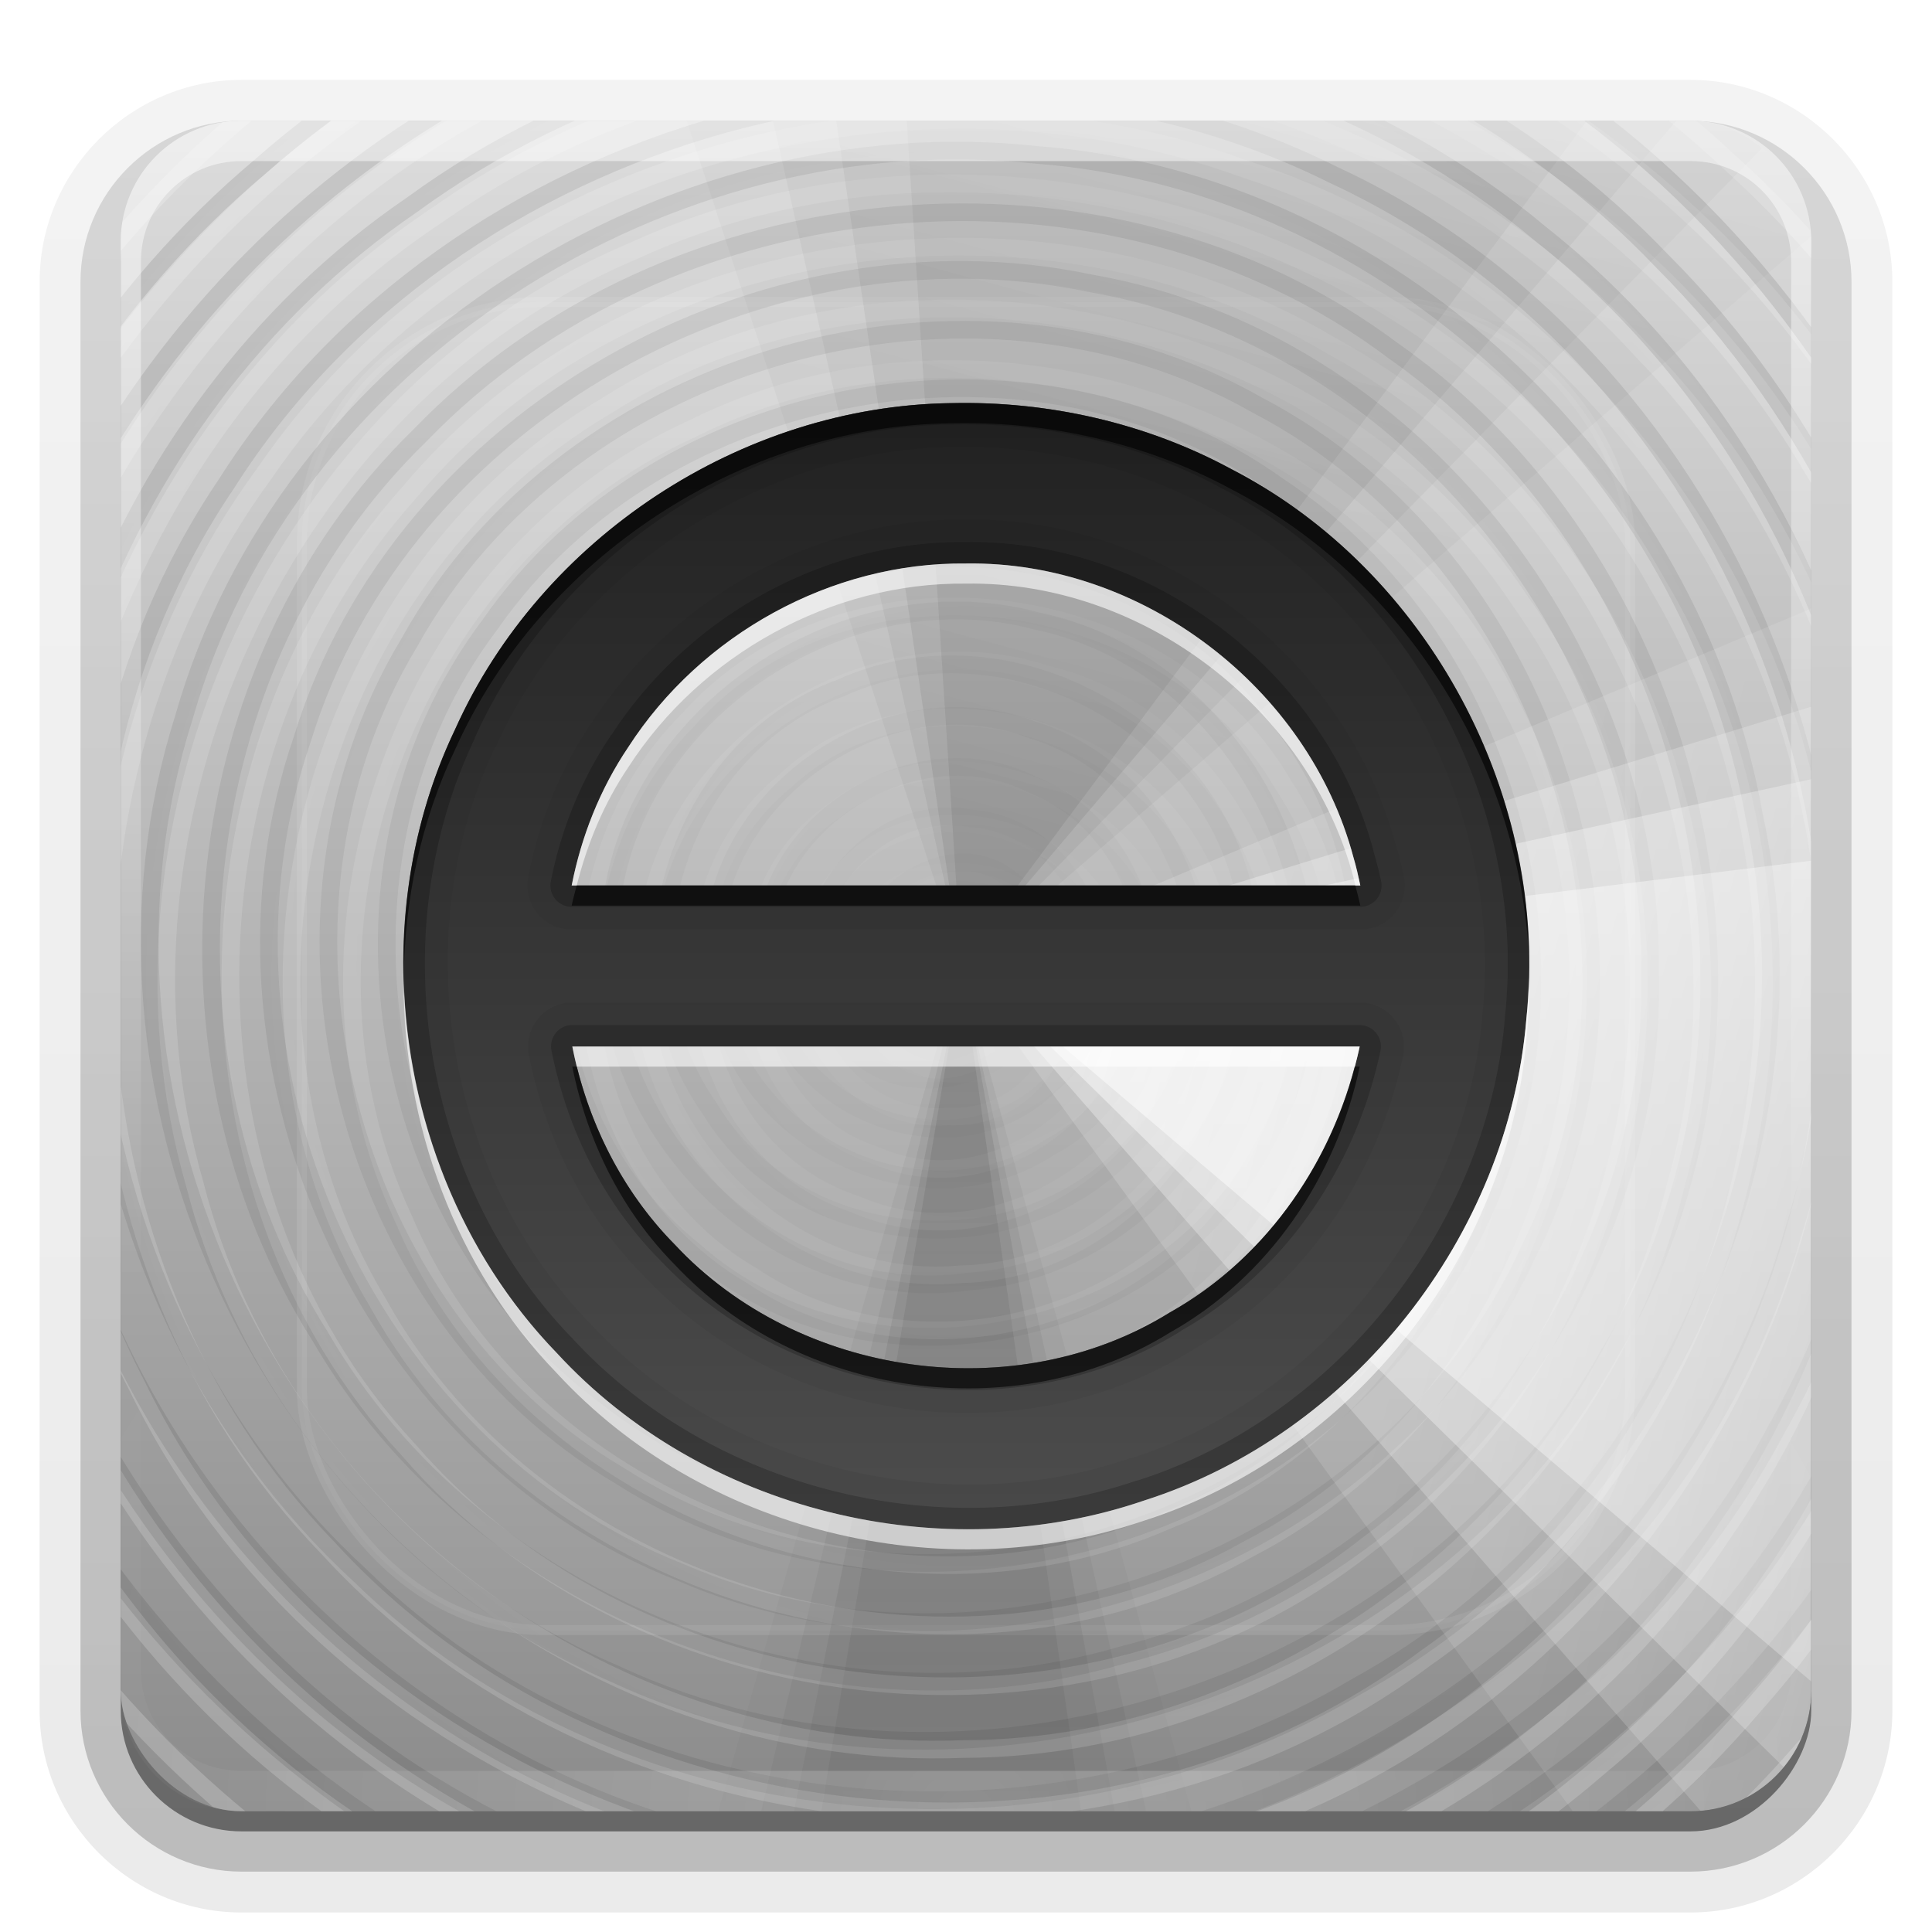 <svg height="96" width="96" xmlns="http://www.w3.org/2000/svg" xmlns:xlink="http://www.w3.org/1999/xlink"><linearGradient id="a"><stop offset="0" stop-color="#fff"/><stop offset="1" stop-color="#fff" stop-opacity="0"/></linearGradient><linearGradient id="b" gradientUnits="userSpaceOnUse" x1="36.357" x2="36.357" xlink:href="#a" y1="6" y2="63.893"/><filter id="c" color-interpolation-filters="sRGB" height="1.384" width="1.384" x="-.192" y="-.192"><feGaussianBlur stdDeviation="5.28"/></filter><linearGradient id="d" gradientUnits="userSpaceOnUse" x1="48" x2="48" xlink:href="#a" y1="20.221" y2="138.661"/><clipPath id="e"><rect height="84" rx="6" width="84" x="6" y="6"/></clipPath><linearGradient id="f" gradientUnits="userSpaceOnUse" x1="48" x2="48" y1="90" y2="5.988"><stop offset="0" stop-color="#8c8c8c"/><stop offset="1" stop-color="#dcdcdc"/></linearGradient><linearGradient id="g" gradientTransform="matrix(1.006 0 0 .994 100 0)" gradientUnits="userSpaceOnUse" x1="45.448" x2="45.448" y1="92.54" y2="7.017"><stop offset="0"/><stop offset="1" stop-opacity=".588"/></linearGradient><linearGradient id="h" gradientTransform="matrix(1.024 0 0 1.012 -1.143 -98.071)" gradientUnits="userSpaceOnUse" x1="32.251" x2="32.251" xlink:href="#g" y1="6.132" y2="90.239"/><linearGradient id="i" gradientTransform="translate(0 -97)" gradientUnits="userSpaceOnUse" x1="32.251" x2="32.251" xlink:href="#g" y1="6.132" y2="90.239"/><clipPath id="j"><rect height="84" rx="6" width="84" x="6" y="6"/></clipPath><linearGradient id="k" gradientUnits="userSpaceOnUse" x1="48.234" x2="126.139" xlink:href="#l" y1="48.047" y2="66.233"/><linearGradient id="l"><stop offset="0"/><stop offset="1" stop-opacity="0"/></linearGradient><linearGradient id="m" gradientUnits="userSpaceOnUse" x1="48.055" x2="126.673" xlink:href="#l" y1="48.032" y2="62.839"/><linearGradient id="n" gradientUnits="userSpaceOnUse" x1="47.997" x2="127.052" xlink:href="#l" y1="48.029" y2="60.29"/><linearGradient id="o" gradientUnits="userSpaceOnUse" x1="47.998" x2="127.416" xlink:href="#l" y1="48.029" y2="57.665"/><linearGradient id="p" gradientUnits="userSpaceOnUse" x1="48.234" x2="126.139" xlink:href="#a" y1="48.047" y2="66.233"/><linearGradient id="q" gradientUnits="userSpaceOnUse" x1="48.055" x2="126.673" xlink:href="#a" y1="48.032" y2="62.839"/><linearGradient id="r" gradientUnits="userSpaceOnUse" x1="47.997" x2="127.052" xlink:href="#a" y1="48.029" y2="60.29"/><linearGradient id="s" gradientUnits="userSpaceOnUse" x1="47.998" x2="127.416" xlink:href="#a" y1="48.029" y2="57.665"/><radialGradient id="t" cx="48" cy="90.172" gradientTransform="matrix(1.157 0 0 .996 -7.551 .197)" gradientUnits="userSpaceOnUse" r="42" xlink:href="#a"/><radialGradient id="u" cx="48.41" cy="47.598" gradientTransform="matrix(1 0 0 .985 -30 .716)" gradientUnits="userSpaceOnUse" r="30.64"><stop offset="0" stop-color="#fff" stop-opacity="0"/><stop offset="1" stop-color="#fff"/></radialGradient><radialGradient id="v" cx="48.265" cy="47.887" gradientTransform="matrix(1 0 0 1.014 -30 -.661)" gradientUnits="userSpaceOnUse" r="28.879"><stop offset="0" stop-opacity="0"/><stop offset="1"/></radialGradient><linearGradient id="w" gradientTransform="matrix(0 1 -1 0 70.996 .004)" gradientUnits="userSpaceOnUse" x1="15.996" x2="79.996" y1="47.996" y2="47.996"><stop offset="0" stop-color="#1e1e1e"/><stop offset="1" stop-color="#505050"/></linearGradient><path d="m12-95.031c-5.511 0-10.031 4.52-10.031 10.031v71c0 5.511 4.52 10.031 10.031 10.031h72c5.511 0 10.031-4.52 10.031-10.031v-71c0-5.511-4.52-10.031-10.031-10.031z" fill="url(#h)" opacity=".08" transform="scale(1 -1)"/><path d="m12-94.031c-4.972 0-9.031 4.06-9.031 9.031v71c0 4.972 4.06 9.031 9.031 9.031h72c4.972 0 9.031-4.06 9.031-9.031v-71c0-4.972-4.06-9.031-9.031-9.031z" fill="url(#h)" opacity=".1" transform="scale(1 -1)"/><path d="m12-93c-4.409 0-8 3.591-8 8v71c0 4.409 3.591 8 8 8h72c4.409 0 8-3.591 8-8v-71c0-4.409-3.591-8-8-8z" fill="url(#h)" opacity=".2" transform="scale(1 -1)"/><rect fill="url(#h)" height="85" opacity=".3" rx="7" transform="scale(1 -1)" width="86" x="5" y="-92"/><rect fill="url(#i)" height="84" opacity=".45" rx="6" transform="scale(1 -1)" width="84" x="6" y="-91"/><rect fill="url(#f)" height="84" rx="6" width="84" x="6" y="6"/><rect height="66" rx="12" style="opacity:.3;stroke:#fff;stroke-width:.5;stroke-linecap:round;clip-path:url(#e);fill:url(#d);filter:url(#c)" width="66" x="15" y="15"/><g clip-path="url(#j)"><g opacity=".9" transform="matrix(.141 .993 -1.165 .12 96.937 -5.195)"><path d="m108.896 48a60.896 60.896 0 0 1 -6.546 27.467l-54.35-27.467z" fill="url(#k)" opacity=".05" overflow="visible" transform="matrix(.994 -.108 .108 .994 -5.158 5.492)"/><path d="m108.896 48a60.896 60.896 0 0 1 -4.457 22.869l-56.439-22.869z" fill="url(#m)" opacity=".07" overflow="visible" transform="matrix(.998 -.065 .065 .998 -3.094 3.242)"/><path d="m108.896 48a60.896 60.896 0 0 1 -3.13 19.272l-57.766-19.272z" fill="url(#n)" opacity=".1" overflow="visible" transform="matrix(.999 -.033 .033 .999 -1.563 1.616)"/><path d="m108.896 48a60.896 60.896 0 0 1 -2.075 15.761l-58.821-15.761z" fill="url(#o)" opacity=".1" overflow="visible"/></g><g fill="none" stroke-width=".479" transform="matrix(1.833 0 0 1.833 14.258 -39.234)"><path d="m19.196 49.867c-3.738 2.563-5.605-4.899-1.155-4.812 4.387-.236 3.979 6.801-.145 6.615-3.174.243-5.099-3.899-3.104-6.285 2.028-2.981 7.171-1.684 7.739 1.817.969 3.636-3.157 7.039-6.567 5.523-3.946-1.27-4.49-7.147-1.107-9.366 3.57-2.796 9.392.237 9.206 4.758.257 4.351-4.689 7.672-8.648 5.935-4.719-1.551-5.692-8.42-1.909-11.473 3.659-3.435 10.363-1.458 11.675 3.359 1.593 4.559-2.064 9.921-6.919 10.009-4.934.465-9.383-4.339-8.523-9.226.48-5.046 6.044-8.597 10.839-7.043 5.178 1.246 7.964 7.581 5.662 12.315-2.07 5.18-9.066 7.066-13.621 4.002-5.193-3.02-5.926-10.894-1.748-15.071 4.296-4.829 12.904-3.785 16.129 1.74 3.588 5.437.746 13.65-5.445 15.695-6.086 2.396-13.647-1.742-14.738-8.236-1.475-6.41 3.513-13.363 10.125-13.809 6.547-.848 13.055 4.594 13.184 11.238.524 6.584-5.016 12.887-11.659 13.025-6.795.538-13.3-5.181-13.44-12.038-.552-7.008 5.346-13.715 12.417-13.857 7.223-.571 14.129 5.518 14.275 12.799.544 7.071-5.078 13.91-12.15 14.606-7.061 1.019-14.41-3.962-15.813-11.012-1.766-7.233 2.791-15.364 10.015-17.38 7.395-2.395 16.204 1.872 18.685 9.293 2.829 7.458-1.115 16.692-8.578 19.625-7.624 3.346-17.458-.451-20.71-8.154-3.627-7.73.028-17.902 7.832-21.439 7.827-3.917 18.336-.419 22.166 7.477 4.217 7.914.889 18.76-7.088 22.891-7.991 4.526-19.171 1.382-23.61-6.666-4.844-8.057-1.898-19.571 6.209-24.326 7.972-5.073 19.561-2.547 24.767 5.318 5.622 7.876 3.599 19.843-4.152 25.573-7.618 6.053-19.659 4.732-25.992-2.575-6.537-7.045-6.348-18.848.006-25.943 5.969-7.141 17.094-8.694 25.012-3.988 7.87 4.287 11.778 14.219 9.325 22.775-2.103 8.654-10.4 15.24-19.316 15.262-9.351.375-18.515-6.176-20.825-15.313-2.841-9.826 2.376-21.277 11.857-25.283 9.799-4.53 22.58-.439 27.807 9.041 5.626 9.457 2.708 22.79-6.297 29.089-8.846 6.617-22.359 5.123-29.763-2.992-7.444-7.667-7.989-20.556-1.734-29.099 5.692-8.332 17.147-11.703 26.557-8.288 9.341 3.005 16.04 12.41 15.837 22.219.144 10.289-6.982 20.253-16.957 23.048-10.921 3.426-23.853-1.92-28.876-12.274-5.597-10.683-1.901-25.099 8.168-31.749 9.878-6.965 24.558-5.161 32.664 3.725 8.12 8.388 8.871 22.382 2.264 31.88-5.872 9.029-17.788 13.194-28.077 10.261-10.334-2.561-18.453-12.028-19.261-22.667-1.248-11.538 5.842-23.477 16.82-27.472 11.762-4.672 26.426.214 32.851 11.167 6.963 11.11 4.254 26.939-5.849 35.24-9.017 7.808-23.123 8.436-33.025 1.904-9.31-5.773-14.27-17.436-12.265-28.168 1.644-10.785 10.062-20.171 20.686-22.756 11.827-3.17 25.393 2.049 31.78 12.56 6.786 10.594 5.379 25.435-2.951 34.783-7.206 8.462-19.472 11.822-30.072 8.71-10.58-2.807-19.155-11.944-21.08-22.747-2.468-12.198 3.355-25.652 14.214-31.864 11.255-6.788 26.724-4.954 36.275 3.999 8.648 7.756 11.835 20.656 8.327 31.654-2.022 6.679-6.326 12.653-12.119 16.565" opacity=".2" stroke="url(#u)"/><path d="m16.909 49.337c-3.886-1.859 1.369-6.941 3.412-3.237 2.279 3.499-3.707 6.507-5.513 3.024-1.708-2.497.786-6.049 3.698-5.541 3.417.252 4.794 5.102 2.182 7.233-2.532 2.525-7.293.746-7.666-2.781-.83-3.851 3.749-7.092 7.183-5.362 3.997 1.61 4.268 7.843.458 9.838-3.459 2.279-8.543-.214-8.994-4.298-.966-4.621 4.226-8.686 8.535-7.023 4.566 1.379 6.125 7.836 2.783 11.205-2.996 3.478-9.147 3.016-11.526-.939-2.727-3.84-.888-9.785 3.544-11.399 4.381-2.002 9.948.889 10.947 5.574 1.435 4.854-2.455 10.158-7.446 10.512-5.247.757-10.124-4.104-9.766-9.309.018-5.71 6.15-10.054 11.573-8.6 6.016 1.241 9.248 8.822 6.232 14.102-2.77 5.537-10.88 7.1-15.506 2.977-4.864-3.87-5.051-12.061-.225-16.044 4.575-4.26 12.667-3.458 16.177 1.772 3.809 4.986 2.423 12.928-2.985 16.191-5.17 3.56-12.99 1.996-16.261-3.407-3.672-5.337-2.056-13.409 3.521-16.782 5.505-3.785 13.829-2.118 17.306 3.636 3.902 5.674 2.172 14.252-3.751 17.832-5.561 3.808-13.862 2.43-17.795-3.06-4.194-5.327-3.586-13.743 1.549-18.248 5.114-4.89 13.972-5.004 19.064-.015 5.486 4.948 6.159 14.227 1.23 19.795-4.794 5.872-14.268 7.015-20.228 2.265-6.377-4.685-7.925-14.583-3.13-20.921 4.639-6.658 14.748-8.484 21.367-3.742 6.943 4.58 9.058 14.893 4.379 21.797-4.51 7.232-15.018 9.646-22.208 5.044-7.523-4.426-10.247-15.123-5.733-22.6 4.33-7.816 15.206-10.862 22.972-6.449 7.964 4.151 11.391 14.89 7.392 22.912-3.811 8.37-14.622 12.392-23.021 8.735-8.602-3.394-13.236-13.932-10.232-22.617 2.692-8.728 12.496-14.181 21.356-12.323 8.714 1.52 15.279 9.938 15.168 18.692.211 8.515-6.106 16.451-14.314 18.497-8.122 2.381-17.486-1.318-21.74-8.646-4.752-7.518-3.715-18.174 2.708-24.417 6.738-7.007 18.641-8.155 26.444-2.255 8.385 5.913 11.091 18.376 5.772 27.183-5.11 9.125-17.471 13.059-26.935 8.64-9.65-4.137-14.841-15.968-11.681-25.919 2.773-9.77 13.122-16.343 23.126-15.255 9.563.726 17.78 8.552 19.442 17.919 1.965 9.116-2.592 19.099-10.762 23.593-8.4 5.007-19.988 3.878-27.028-3.004-8.009-7.36-9.754-20.545-3.619-29.599 6.133-9.683 19.755-13.491 30.012-8.364 10.426 4.82 15.918 17.76 12.456 28.655-3.045 10.669-14.206 17.938-25.163 17.013-10.221-.542-19.312-8.37-21.788-18.233-2.803-9.722 1.131-20.904 9.504-26.624 8.903-6.51 22.099-6.347 30.604.789 9.434 7.461 12.381 21.852 6.42 32.345-5.835 11.01-20.151 16.303-31.784 11.932-10.711-3.712-17.931-15.023-17.261-26.277.327-10.406 7.57-20.031 17.356-23.48 9.658-3.772 21.383-1.303 28.559 6.212 8.229 8.228 10.38 21.874 4.764 32.125-5.495 10.619-18.378 16.514-30.03 14.1-10.389-1.91-18.983-10.409-21.459-20.612-2.717-10.041.728-21.441 8.705-28.16 8.867-7.828 22.708-9.428 32.98-3.442 10.935 6.038 16.776 19.641 13.946 31.757-2.274 10.804-11.377 19.557-22.096 21.895-6.458 1.51-13.42.806-19.393-2.103" opacity=".1" stroke="url(#v)"/></g><g fill="#fff" opacity=".9" transform="matrix(1.063 -.131 -.74 3.227 32.525 -100.668)"><path d="m108.896 48a60.896 60.896 0 0 1 -6.546 27.467l-54.35-27.467z" fill="url(#p)" opacity=".2" overflow="visible" transform="matrix(.994 -.108 .108 .994 -5.158 5.492)"/><path d="m108.896 48a60.896 60.896 0 0 1 -4.457 22.869l-56.439-22.869z" fill="url(#q)" opacity=".4" overflow="visible" transform="matrix(.998 -.065 .065 .998 -3.094 3.242)"/><path d="m108.896 48a60.896 60.896 0 0 1 -3.13 19.272l-57.766-19.272z" fill="url(#r)" opacity=".6" overflow="visible" transform="matrix(.999 -.033 .033 .999 -1.563 1.616)"/><path d="m108.896 48a60.896 60.896 0 0 1 -2.075 15.761l-58.821-15.761z" fill="url(#s)" opacity=".8" overflow="visible"/></g><g opacity=".5" transform="matrix(-.617 .787 -.787 -.617 115.001 40.012)"><path d="m108.896 48a60.896 60.896 0 0 1 -6.546 27.467l-54.35-27.467z" fill="url(#k)" opacity=".05" overflow="visible" transform="matrix(.994 -.108 .108 .994 -5.158 5.492)"/><path d="m108.896 48a60.896 60.896 0 0 1 -4.457 22.869l-56.439-22.869z" fill="url(#m)" opacity=".07" overflow="visible" transform="matrix(.998 -.065 .065 .998 -3.094 3.242)"/><path d="m108.896 48a60.896 60.896 0 0 1 -3.13 19.272l-57.766-19.272z" fill="url(#n)" opacity=".1" overflow="visible" transform="matrix(.999 -.033 .033 .999 -1.563 1.616)"/><path d="m108.896 48a60.896 60.896 0 0 1 -2.075 15.761l-58.821-15.761z" fill="url(#o)" opacity=".1" overflow="visible"/></g><g opacity=".8" transform="matrix(-.068 -1.046 2.711 .602 -79.095 69.08)"><path d="m108.896 48a60.896 60.896 0 0 1 -6.546 27.467l-54.35-27.467z" fill="url(#k)" opacity=".05" overflow="visible" transform="matrix(.994 -.108 .108 .994 -5.158 5.492)"/><path d="m108.896 48a60.896 60.896 0 0 1 -4.457 22.869l-56.439-22.869z" fill="url(#m)" opacity=".07" overflow="visible" transform="matrix(.998 -.065 .065 .998 -3.094 3.242)"/><path d="m108.896 48a60.896 60.896 0 0 1 -3.13 19.272l-57.766-19.272z" fill="url(#n)" opacity=".1" overflow="visible" transform="matrix(.999 -.033 .033 .999 -1.563 1.616)"/><path d="m108.896 48a60.896 60.896 0 0 1 -2.075 15.761l-58.821-15.761z" fill="url(#o)" opacity=".1" overflow="visible"/></g><g fill="#fff" opacity=".9" transform="matrix(-1.063 .131 .74 -3.227 62.997 196.668)"><path d="m108.896 48a60.896 60.896 0 0 1 -6.546 27.467l-54.35-27.467z" fill="url(#p)" opacity=".2" overflow="visible" transform="matrix(.994 -.108 .108 .994 -5.158 5.492)"/><path d="m108.896 48a60.896 60.896 0 0 1 -4.457 22.869l-56.439-22.869z" fill="url(#q)" opacity=".4" overflow="visible" transform="matrix(.998 -.065 .065 .998 -3.094 3.242)"/><path d="m108.896 48a60.896 60.896 0 0 1 -3.13 19.272l-57.766-19.272z" fill="url(#r)" opacity=".6" overflow="visible" transform="matrix(.999 -.033 .033 .999 -1.563 1.616)"/><path d="m108.896 48a60.896 60.896 0 0 1 -2.075 15.761l-58.821-15.761z" fill="url(#s)" opacity=".8" overflow="visible"/></g></g><path d="m12 6c-3.324 0-6 2.676-6 6v2 68 2c0 .335.041.651.094.969.049.296.097.597.188.875.01.03.021.064.031.094.099.288.235.547.375.812.145.274.316.536.5.781.184.246.374.473.594.688.44.428.943.815 1.5 1.094.279.14.573.247.875.344-.256-.1-.487-.236-.719-.375-.007-.004-.024.004-.031 0-.032-.019-.062-.043-.094-.062-.12-.077-.231-.164-.344-.25-.106-.081-.213-.161-.312-.25-.178-.161-.347-.345-.5-.531-.108-.13-.218-.265-.312-.406-.025-.038-.038-.086-.062-.125-.065-.103-.13-.205-.188-.312-.101-.195-.206-.416-.281-.625-.008-.022-.024-.041-.031-.062-.032-.092-.036-.187-.062-.281-.03-.107-.07-.203-.094-.312-.073-.342-.125-.698-.125-1.062v-2-68-2c0-2.782 2.218-5 5-5h2 68 2c2.782 0 5 2.218 5 5v2 68 2c0 .364-.052.721-.125 1.062-.044.207-.088.398-.156.594-.008.022-.023.041-.031.062-.063.174-.138.367-.219.531-.042.083-.079.17-.125.25-.055.097-.127.188-.188.281-.094.141-.205.276-.312.406-.143.174-.303.347-.469.5-.011.01-.02.021-.031.031-.138.126-.285.234-.438.344-.103.073-.204.153-.312.219-.007.004-.024-.004-.031 0-.232.139-.463.275-.719.375.302-.097.596-.204.875-.344.557-.279 1.06-.666 1.5-1.094.22-.214.409-.442.594-.688.184-.246.355-.508.5-.781.14-.265.276-.525.375-.812.01-.031.021-.063.031-.094.09-.278.139-.579.188-.875.052-.318.094-.634.094-.969v-2-68-2c0-3.324-2.676-6-6-6z" fill="url(#b)" opacity=".5"/><path d="m12 90c-3.324 0-6-2.676-6-6v-2-68-2c0-.335.041-.651.094-.969.049-.296.097-.597.188-.875.01-.03.021-.064.031-.094.099-.288.235-.547.375-.812.145-.274.316-.536.5-.781.184-.246.374-.473.594-.688.44-.428.943-.815 1.5-1.094.279-.14.573-.247.875-.344-.256.1-.487.236-.719.375-.007.004-.024-.004-.031 0-.032.019-.062.043-.094.062-.12.077-.231.164-.344.25-.106.081-.213.161-.312.25-.178.161-.347.345-.5.531-.108.13-.218.265-.312.406-.025.038-.038.086-.062.125-.065.103-.13.205-.188.312-.101.195-.206.416-.281.625-.008.022-.024.041-.031.062-.032.092-.036.187-.062.281-.03.107-.07.203-.094.312-.073.342-.125.698-.125 1.062v2 68 2c0 2.782 2.218 5 5 5h2 68 2c2.782 0 5-2.218 5-5v-2-68-2c0-.364-.052-.721-.125-1.062-.044-.207-.088-.398-.156-.594-.008-.022-.023-.041-.031-.062-.063-.174-.138-.367-.219-.531-.042-.083-.079-.17-.125-.25-.055-.097-.127-.188-.188-.281-.094-.141-.205-.276-.312-.406-.143-.174-.303-.347-.469-.5-.011-.01-.02-.021-.031-.031-.138-.126-.285-.234-.438-.344-.103-.073-.204-.153-.312-.219-.007-.004-.024.004-.031 0-.232-.139-.463-.275-.719-.375.302.097.596.204.875.344.557.279 1.06.666 1.5 1.094.22.214.409.442.594.688.184.246.355.508.5.781.14.265.276.525.375.812.01.031.021.063.031.094.09.278.139.579.188.875.052.318.094.634.094.969v2 68 2c0 3.324-2.676 6-6 6z" fill="url(#t)" opacity=".2"/><path d="m47.25 20.031c-10.417.149-20.356 6.69-24.625 16.188-4.832 10.092-2.75 22.958 5.031 31 7.229 7.86 19.112 10.786 29.188 7.344 10.341-3.288 18.114-13.13 19-23.938 1.175-10.968-4.848-22.253-14.656-27.312-4.244-2.3-9.12-3.395-13.938-3.281zm.75 7.969c8.737-.135 17.006 6.158 19.25 14.594.139.466.243.934.344 1.406h-39.188c.479-2.437 1.405-4.788 2.812-6.875 3.609-5.6 10.099-9.199 16.781-9.125zm-19.562 24h39.125c-1.151 5.46-4.517 10.462-9.438 13.219-7.679 4.764-18.451 3.213-24.594-3.375-2.661-2.691-4.36-6.176-5.094-9.844z" fill="url(#w)" overflow="visible"/><path d="m47.25 20.031c-10.417.149-20.356 6.69-24.625 16.188-4.832 10.092-2.75 22.958 5.031 31 7.229 7.86 19.112 10.786 29.188 7.344 10.341-3.288 18.114-13.13 19-23.938 1.175-10.968-4.848-22.253-14.656-27.312-4.244-2.3-9.12-3.395-13.938-3.281zm0 1.062a1.059 1.059 0 0 0  .031 0c4.641-.109 9.337.951 13.406 3.156 9.395 4.846 15.219 15.74 14.094 26.25a1.059 1.059 0 0 0 0 .031c-.849 10.357-8.344 19.882-18.25 23.031a1.059 1.059 0 0 0 -.031 0c-9.661 3.301-21.137.469-28.062-7.062a1.059 1.059 0 0 0 -.031-.031c-7.454-7.704-9.442-20.113-4.812-29.781a1.059 1.059 0 0 0 0-.031c4.091-9.102 13.673-15.42 23.656-15.562zm.719 5.844c-7.044-.066-13.785 3.711-17.594 9.594h-.031c-.004.007.004.025 0 .031-1.485 2.208-2.466 4.663-2.969 7.219a1.059 1.059 0 0 0 1.031 1.281h39.188a1.059 1.059 0 0 0 1.031-1.281c-.1-.47-.226-.966-.375-1.469-.003-.009.003-.022 0-.031-2.388-8.904-11.019-15.471-20.25-15.344-.01 0-.021-0-.031 0zm .031 1.062c8.737-.135 17.006 6.158 19.25 14.594.139.466.243.934.344 1.406h-39.188c.479-2.437 1.405-4.788 2.812-6.875 3.609-5.6 10.099-9.199 16.781-9.125zm-19.656 22.938a1.059 1.059 0 0 0 -.938 1.281c.767 3.836 2.538 7.493 5.344 10.344.01.011.021.02.031.031 6.503 6.942 17.747 8.58 25.875 3.562.012-.007.019-.024.031-.031 5.197-2.928 8.699-8.18 9.906-13.906a1.059 1.059 0 0 0 -1.031-1.281h-39.125a1.059 1.059 0 0 0 -.062 0 1.059 1.059 0 0 0 -.031 0zm .094 1.062h39.125c-1.151 5.46-4.517 10.462-9.438 13.219-7.679 4.764-18.451 3.213-24.594-3.375-2.661-2.691-4.36-6.176-5.094-9.844z" opacity=".2" overflow="visible"/><path d="m47.25 20.031c-10.417.149-20.356 6.69-24.625 16.188-4.832 10.092-2.75 22.958 5.031 31 7.229 7.86 19.112 10.786 29.188 7.344 10.341-3.288 18.114-13.13 19-23.938 1.175-10.968-4.848-22.253-14.656-27.312-4.244-2.3-9.12-3.395-13.938-3.281zm.031 2.188a2.197 2.197 0 0 0  .031 0c4.45-.105 8.962.928 12.844 3.031a2.197 2.197 0 0 0  .031 0c8.951 4.617 14.542 15.137 13.469 25.156a2.197 2.197 0 0 0 0 .031c-.809 9.873-8.031 19.03-17.469 22.031a2.197 2.197 0 0 0 -.062 0c-9.215 3.149-20.243.427-26.844-6.75a2.197 2.197 0 0 0 -.031-.031c-7.103-7.341-9.068-19.317-4.656-28.531a2.197 2.197 0 0 0  .031-.031c3.9-8.678 13.138-14.77 22.656-14.906zm.688 3.594c-7.448-.059-14.543 3.884-18.562 10.094-.008.012-.023.019-.031.031-1.572 2.342-2.597 4.938-3.125 7.625a2.197 2.197 0 0 0 2.156 2.625h39.188a2.197 2.197 0 0 0 2.156-2.656c-.099-.466-.218-.962-.375-1.5-.006-.022-.025-.04-.031-.062-2.538-9.414-11.547-16.277-21.312-16.156-.021 0-.041-0-.062 0zm .031 2.188c8.737-.135 17.006 6.158 19.25 14.594.139.466.243.934.344 1.406h-39.188c.479-2.437 1.405-4.788 2.812-6.875 3.609-5.6 10.099-9.199 16.781-9.125zm-19.719 21.812a2.197 2.197 0 0 0 -2 2.625c.806 4.031 2.676 7.878 5.656 10.906.01.011.021.02.031.031 6.881 7.347 18.597 9.041 27.219 3.75.028-.017.066-.014.094-.031v-.031c5.482-3.112 9.171-8.589 10.438-14.594a2.197 2.197 0 0 0 -2.156-2.656h-39.125a2.197 2.197 0 0 0 -.156 0zm .156 2.188h39.125c-1.151 5.46-4.517 10.462-9.438 13.219-7.679 4.764-18.451 3.213-24.594-3.375-2.661-2.691-4.36-6.176-5.094-9.844z" opacity=".05" overflow="visible"/><path d="m47.25 20.031c-10.417.149-20.356 6.69-24.625 16.188-1.863 3.89-2.685 8.19-2.562 12.469.025-3.946.845-7.882 2.562-11.469 4.269-9.497 14.208-16.039 24.625-16.188 4.818-.113 9.693.981 13.938 3.281 8.582 4.427 14.281 13.61 14.781 23.188-.143-9.931-5.902-19.607-14.781-24.188-4.244-2.3-9.12-3.395-13.938-3.281zm-18.594 23.969c-.083.333-.184.663-.25 1h39.188c-.072-.337-.163-.667-.25-1zm-.219 9c .734 3.668 2.433 7.153 5.094 9.844 6.143 6.588 16.915 8.139 24.594 3.375 4.921-2.757 8.286-7.759 9.438-13.219h-.25c-1.332 5.07-4.565 9.629-9.188 12.219-7.679 4.764-18.451 3.213-24.594-3.375-2.419-2.447-4.049-5.543-4.875-8.844z" opacity=".6" overflow="visible"/><path d="m48 28c-6.682-.074-13.173 3.525-16.781 9.125-1.408 2.087-2.333 4.438-2.812 6.875h.25c.52-2.077 1.349-4.076 2.562-5.875 3.609-5.6 10.099-9.199 16.781-9.125 8.737-.135 17.006 6.158 19.25 14.594.04.134.059.272.094.406h.25c-.1-.473-.205-.941-.344-1.406-2.244-8.436-10.513-14.729-19.25-14.594zm27.969 20.562c-.018.686-.052 1.377-.125 2.062-.886 10.807-8.659 20.649-19 23.938-10.075 3.442-21.959.517-29.188-7.344-4.782-4.942-7.399-11.708-7.594-18.531-.046 7.158 2.578 14.348 7.594 19.531 7.229 7.86 19.112 10.786 29.188 7.344 10.341-3.288 18.114-13.13 19-23.938.109-1.018.137-2.044.125-3.062zm-47.531 3.438c.067.333.136.671.219 1h38.656c.086-.328.18-.669.25-1z" fill="#fff" opacity=".6" overflow="visible"/></svg>